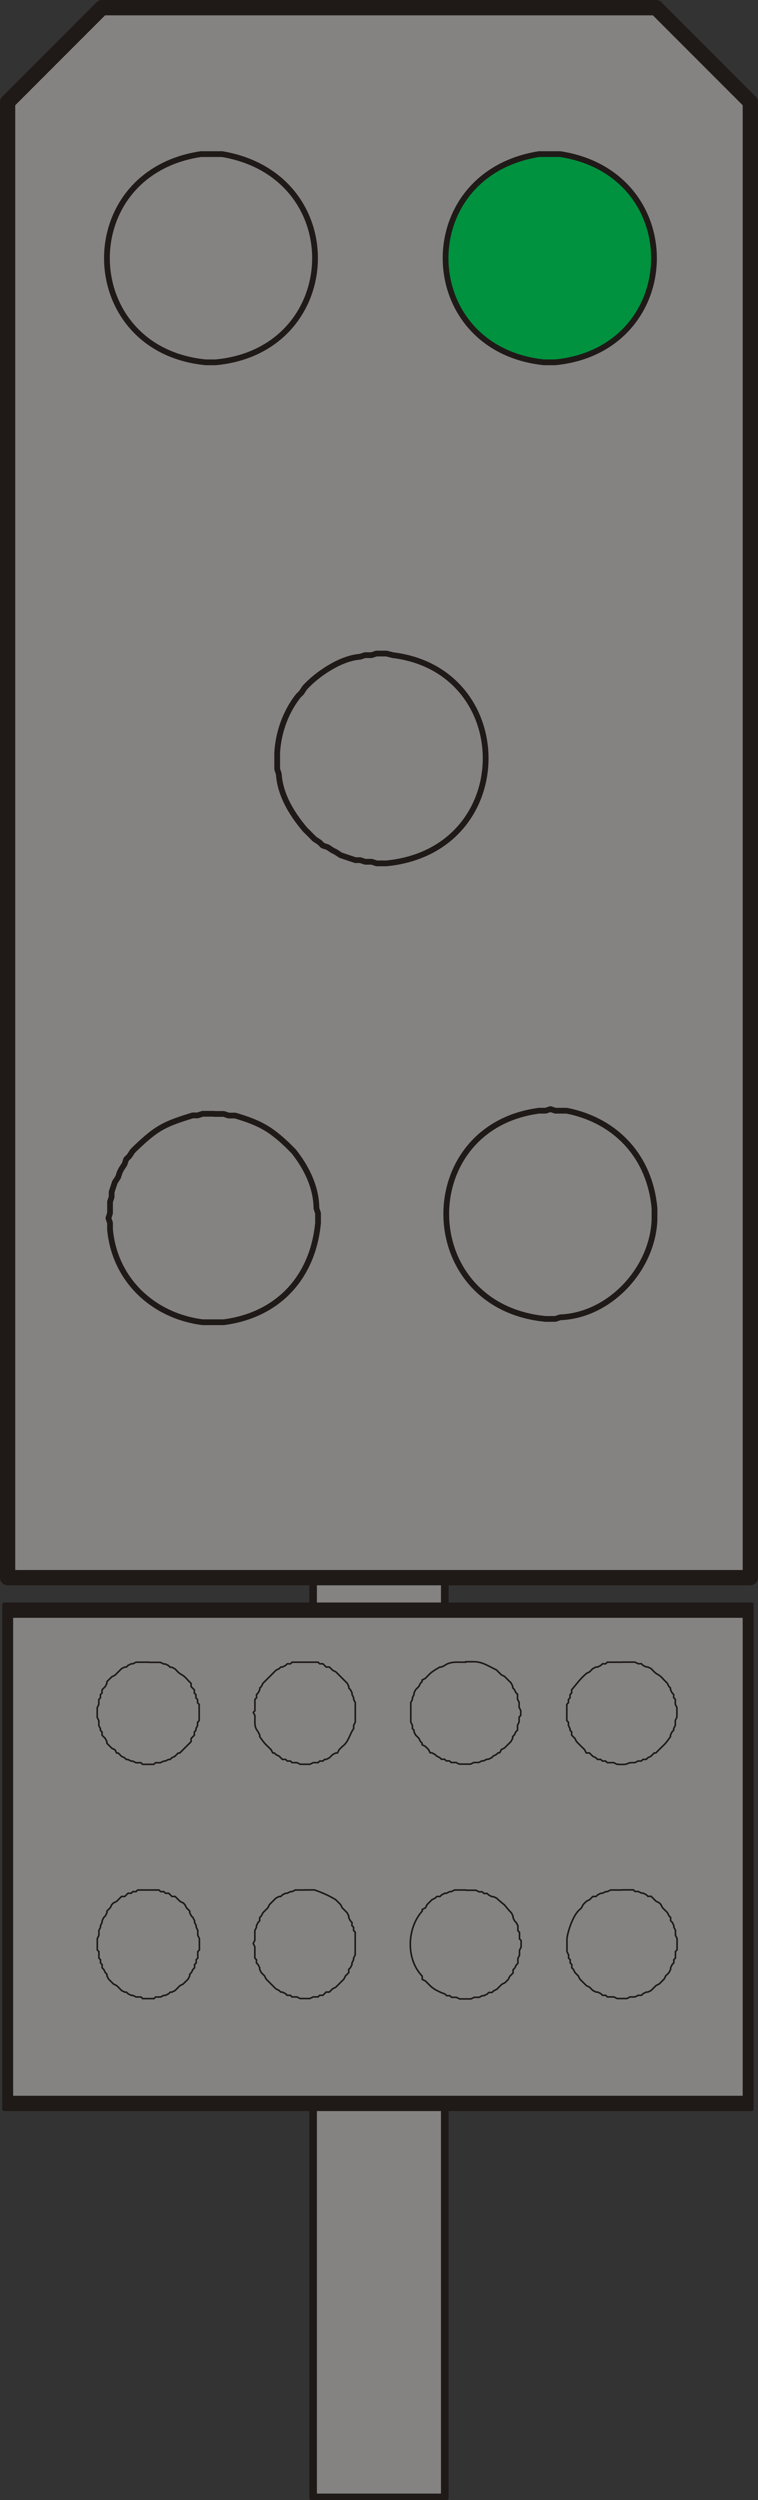 <?xml version="1.0" encoding="UTF-8"?>
<!-- Created with Inkscape (http://www.inkscape.org/) -->
<svg width="9.872mm" height="32.527mm" version="1.1" viewBox="0 0 9.872 32.527" xmlns="http://www.w3.org/2000/svg">
 <rect x="0" y="0" width="9.872" height="32.527" fill="#333333" stroke="none"/>
 <defs>
  <clipPath id="clipPath36">
   <path transform="translate(-266.1 -609.02)" d="m261 574.04h5.4v35.22h-5.4z"/>
  </clipPath>
  <clipPath id="clipPath38">
   <path transform="translate(-266.1 -609.02)" d="m261 574.04h5.4v35.22h-5.4z"/>
  </clipPath>
  <clipPath id="clipPath41">
   <path transform="translate(-277.38 -606.86)" d="m249.78 588.26h27.72v18.96h-27.72z"/>
  </clipPath>
  <clipPath id="clipPath43">
   <path transform="translate(-277.38 -606.86)" d="m249.78 588.26h27.72v18.96h-27.72z"/>
  </clipPath>
 </defs>
 <g transform="translate(-62.971 -72.76)">
  <g fill="#fff500">
   <path d="m66.542 74.68 1.037-1.037 0.36 0.36-1.037 1.037-0.36-0.36"/>
   <path d="m63.853 73.728 1.037 1.037-0.36 0.36-1.037-1.016 0.36-0.381"/>
   <path d="m63.621 78.194 1.037-1.037 0.36 0.36-1.037 1.037-0.36-0.36"/>
   <path d="m66.817 77.199 1.016 1.016-0.36 0.36-1.016-1.016 0.36-0.36"/>
  </g>
  <g fill="#00923f">
   <path d="m70.965 74.68 1.037-1.037 0.36 0.36-1.037 1.037-0.36-0.36"/>
   <path d="m68.277 73.728 1.037 1.037-0.36 0.36-1.037-1.016 0.36-0.381"/>
   <path d="m68.044 78.194 1.016-1.037 0.36 0.36-1.016 1.037-0.36-0.36"/>
   <path d="m71.241 77.199 1.016 1.016-0.36 0.36-1.016-1.016 0.36-0.36"/>
  </g>
  <g fill="#fff500">
   <path d="m70.965 87.105 1.037-1.016 0.36 0.36-1.037 1.016-0.36-0.36"/>
   <path d="m68.277 86.174 1.037 1.037-0.36 0.36-1.037-1.037 0.36-0.36"/>
   <path d="m68.044 90.619 1.016-1.016 0.36 0.36-1.016 1.016-0.36-0.36"/>
   <path d="m71.241 89.624 1.016 1.037-0.36 0.36-1.016-1.037 0.36-0.36"/>
  </g>
  <path d="m67.05 105.24h1.714v-12.298h-1.714z" fill="#848382"/>
  <path transform="matrix(.353 0 0 -.353 68.764 92.947)" d="m-4.86 0h4.86v-34.86h-4.86z" clip-path="url(#clipPath36)" fill="none" stroke="#1f1a17" stroke-linecap="round" stroke-linejoin="round" stroke-miterlimit="10" stroke-width=".282"/>
  <path transform="matrix(.353 0 0 -.353 68.764 92.947)" d="m0 0z" clip-path="url(#clipPath38)" fill="none" stroke="#1f1a17" stroke-linecap="round" stroke-linejoin="round" stroke-miterlimit="10" stroke-width=".282"/>
  <path d="m63.049 100.12h9.694v-6.413h-9.694z" fill="#848382"/>
  <path transform="matrix(.353 0 0 -.353 72.743 93.709)" d="m-27.48 0h27.48v-18.18h-27.48z" clip-path="url(#clipPath41)" fill="none" stroke="#1f1a17" stroke-linecap="round" stroke-linejoin="round" stroke-miterlimit="10" stroke-width=".564"/>
  <path transform="matrix(.353 0 0 -.353 72.743 93.709)" d="m0 0z" clip-path="url(#clipPath43)" fill="none" stroke="#1f1a17" stroke-linecap="round" stroke-linejoin="round" stroke-miterlimit="10" stroke-width=".564"/>
  <g fill="#848382" fill-rule="evenodd" stroke="#1f1a17" stroke-linecap="round" stroke-linejoin="round" stroke-miterlimit="10">
   <g stroke-width=".021">
    <path d="m71.071 94.386h-0.191l-0.021 0.021h-0.042l-0.021 0.021-0.042 0.021h-0.021l-0.042 0.021-0.042 0.042-0.042 0.021c-0.096 0.087-0.114 0.123-0.191 0.212v0.042l-0.021 0.021v0.042l-0.021 0.021v0.042l-0.021 0.021v0.212l0.021 0.021v0.042l0.021 0.042v0.021l0.021 0.021v0.042l0.042 0.042 0.021 0.042 0.106 0.106 0.021 0.042h0.042l0.042 0.042 0.042 0.021 0.021 0.021h0.042l0.021 0.021h0.042l0.021 0.021h0.085l0.042 0.021c0.186 0.012 0.101-0.022 0.212-0.021h0.021l0.042-0.021h0.042l0.021-0.021h0.042l0.021-0.021 0.042-0.021 0.042-0.042h0.021l0.064-0.064c0.08-0.077 0.065-0.064 0.127-0.148v-0.021l0.021-0.042 0.021-0.021v-0.021l0.021-0.042v-0.064l0.021-0.042v-0.127l-0.021-0.042v-0.064l-0.021-0.021v-0.042l-0.021-0.021-0.021-0.042v-0.021l-0.021-0.021-0.021-0.042-0.042-0.042c-0.083-0.096-0.08-0.05-0.148-0.127l-0.021-0.021-0.042-0.021h-0.021l-0.042-0.021-0.021-0.021h-0.042l-0.042-0.021h-0.169"/>
    <path d="m69.039 94.386h-0.085c-0.069-0.004-0.14 0.004-0.191 0.042l-0.042 0.021h-0.021c-0.069 0.04-0.117 0.067-0.169 0.127l-0.021 0.021-0.042 0.021v0.021l-0.021 0.021-0.021 0.042-0.042 0.042-0.021 0.042v0.021l-0.021 0.042v0.021l-0.021 0.042v0.254l0.021 0.042v0.042l0.021 0.021v0.021l0.021 0.042 0.042 0.042 0.021 0.042 0.021 0.021v0.021l0.042 0.021 0.042 0.042 0.021 0.042h0.021l0.042 0.021 0.021 0.021 0.042 0.021 0.021 0.021h0.042l0.021 0.021h0.042l0.021 0.021h0.064l0.042 0.021h0.148l0.042-0.021h0.064l0.042-0.021h0.021l0.042-0.021h0.021l0.042-0.021 0.021-0.021 0.042-0.021 0.021-0.021h0.021l0.021-0.042 0.042-0.021 0.085-0.085 0.021-0.042v-0.021l0.021-0.021 0.021-0.042 0.021-0.021v-0.064l0.021-0.042v-0.064l0.021-0.021v-0.064l-0.021-0.042v-0.064l-0.021-0.042v-0.064l-0.021-0.021-0.021-0.042-0.021-0.021v-0.021l-0.021-0.042-0.085-0.085-0.042-0.021-0.064-0.064c-0.094-0.043-0.185-0.109-0.296-0.106h-0.106"/>
    <path d="m66.944 94.386h-0.169l-0.021 0.021h-0.042l-0.021 0.021-0.042 0.021h-0.021l-0.021 0.021-0.042 0.021-0.169 0.169-0.021 0.042-0.021 0.021v0.021l-0.021 0.042-0.021 0.021v0.042l-0.021 0.021v0.148l-0.021 0.021 0.021 0.042v0.021c7.06e-4 0.077-0.011 0.125 0.042 0.191l0.021 0.042v0.021c0.062 0.084 0.047 0.071 0.127 0.148l0.021 0.021 0.021 0.042h0.021l0.021 0.021 0.042 0.021 0.042 0.042h0.042l0.021 0.021h0.042l0.021 0.021h0.064l0.042 0.021h0.127l0.042-0.021h0.064l0.021-0.021h0.042l0.021-0.021h0.021l0.042-0.021 0.042-0.042 0.042-0.021h0.021l0.021-0.042 0.042-0.042c0.083-0.059 0.094-0.159 0.148-0.233v-0.042l0.021-0.042v-0.254l-0.021-0.042v-0.021l-0.021-0.042v-0.021l-0.021-0.042-0.021-0.021v-0.021l-0.021-0.042-0.148-0.148-0.042-0.021-0.042-0.042h-0.042l-0.042-0.042h-0.042l-0.021-0.021h-0.169"/>
    <path d="m64.912 94.386h-0.169l-0.042 0.021h-0.021l-0.042 0.021-0.021 0.021h-0.021l-0.042 0.021-0.085 0.085-0.042 0.021-0.064 0.064v0.021l-0.021 0.042-0.042 0.042v0.042l-0.021 0.021v0.042l-0.021 0.021v0.064l-0.021 0.042v0.127l0.021 0.042v0.064l0.021 0.042v0.021l0.021 0.021v0.042l0.042 0.042 0.021 0.042v0.021l0.064 0.064 0.042 0.021 0.021 0.042h0.021l0.042 0.042 0.042 0.021 0.021 0.021h0.021l0.042 0.021h0.021l0.042 0.021h0.064l0.021 0.021h0.148l0.021-0.021h0.064l0.042-0.021h0.021l0.042-0.021h0.021l0.021-0.021 0.042-0.021 0.042-0.042h0.021l0.148-0.148v-0.042l0.042-0.042v-0.042l0.021-0.021v-0.021l0.021-0.042v-0.042l0.021-0.021v-0.212l-0.021-0.021v-0.042l-0.021-0.021v-0.042l-0.021-0.021v-0.042l-0.042-0.042v-0.042l-0.042-0.042c-0.083-0.096-0.08-0.05-0.148-0.127l-0.021-0.021-0.042-0.021h-0.021l-0.021-0.021-0.042-0.021h-0.021l-0.042-0.021h-0.148"/>
    <path d="m71.071 97.35h-0.148l-0.042 0.021h-0.021l-0.042 0.021h-0.021l-0.042 0.021-0.021 0.021h-0.042l-0.042 0.042-0.042 0.021-0.042 0.042-0.021 0.042-0.021 0.021c-0.085 0.063-0.158 0.282-0.169 0.381v0.169l0.021 0.042v0.042l0.021 0.021v0.042l0.021 0.021v0.042l0.021 0.021 0.021 0.042 0.042 0.042 0.021 0.042 0.085 0.085 0.042 0.021 0.042 0.042 0.042 0.021h0.021l0.042 0.021 0.021 0.021h0.042l0.021 0.021h0.085l0.042 0.021h0.127l0.042-0.021h0.064l0.042-0.021h0.042l0.021-0.021 0.042-0.021h0.021l0.042-0.021 0.064-0.064 0.042-0.021 0.064-0.064 0.021-0.042 0.042-0.042 0.021-0.042v-0.021l0.021-0.042 0.021-0.021v-0.042l0.021-0.021v-0.085l0.021-0.021v-0.148l-0.021-0.042v-0.064l-0.021-0.042v-0.021l-0.021-0.042-0.021-0.021v-0.042l-0.021-0.021-0.021-0.042-0.064-0.064-0.021-0.042-0.021-0.021-0.042-0.021-0.064-0.064h-0.042l-0.021-0.021-0.042-0.021h-0.021l-0.042-0.021h-0.042l-0.021-0.021h-0.148"/>
    <path d="m69.039 97.35h-0.148l-0.042 0.021h-0.021l-0.042 0.021h-0.021l-0.042 0.021-0.021 0.021h-0.042l-0.021 0.021-0.042 0.021-0.064 0.064-0.021 0.042-0.042 0.021v0.021c-0.197 0.219-0.217 0.622 0 0.847v0.042l0.042 0.021 0.064 0.064c0.055 0.052 0.122 0.08 0.191 0.106l0.021 0.021h0.042l0.021 0.021h0.064l0.042 0.021h0.148l0.042-0.021h0.064l0.042-0.021h0.021l0.042-0.021 0.021-0.021h0.042l0.021-0.021 0.042-0.021 0.064-0.064 0.042-0.021 0.042-0.042 0.021-0.042 0.042-0.042v-0.042l0.021-0.021 0.021-0.042 0.021-0.021v-0.064l0.021-0.042v-0.064l0.021-0.042v-0.085l-0.021-0.021v-0.085l-0.021-0.021v-0.064l-0.021-0.042-0.021-0.021-0.021-0.042v-0.021l-0.021-0.042-0.021-0.021c-0.121-0.139-0.009-0.027-0.148-0.148l-0.021-0.021-0.042-0.021h-0.021l-0.042-0.021-0.021-0.021h-0.042l-0.021-0.021h-0.042l-0.042-0.021h-0.127"/>
    <path d="m66.944 97.35h-0.127l-0.042 0.021h-0.021l-0.042 0.021h-0.021l-0.042 0.021-0.021 0.021h-0.021l-0.042 0.021-0.085 0.085-0.021 0.042-0.064 0.064-0.021 0.042-0.021 0.021v0.042l-0.021 0.021-0.021 0.042v0.021l-0.021 0.042v0.127l-0.021 0.042 0.021 0.042v0.148l0.021 0.021v0.042l0.021 0.021 0.021 0.042v0.021l0.021 0.042 0.042 0.042 0.021 0.042 0.127 0.127 0.042 0.021 0.021 0.021h0.021l0.042 0.021 0.021 0.021h0.042l0.021 0.021h0.064l0.042 0.021h0.127l0.042-0.021h0.064l0.021-0.021h0.042l0.042-0.042h0.042l0.042-0.042 0.042-0.021 0.106-0.106 0.021-0.042 0.042-0.042v-0.042l0.021-0.021 0.021-0.042v-0.021l0.021-0.042v-0.021l0.021-0.042v-0.296l-0.021-0.021v-0.042l-0.021-0.021v-0.042l-0.021-0.021-0.021-0.042v-0.021l-0.021-0.042-0.064-0.064-0.021-0.042-0.064-0.064c-0.103-0.061-0.163-0.086-0.275-0.127h-0.127"/>
    <path d="m64.912 97.35h-0.148l-0.021 0.021h-0.042l-0.021 0.021h-0.042l-0.042 0.042h-0.042l-0.064 0.064-0.042 0.021-0.021 0.021-0.021 0.042-0.042 0.042v0.021l-0.021 0.042-0.021 0.021-0.021 0.042v0.021l-0.021 0.042v0.021l-0.021 0.042v0.064l-0.021 0.042v0.148l0.021 0.021v0.085l0.021 0.021v0.042l0.021 0.021v0.042l0.021 0.021 0.021 0.042 0.021 0.021v0.021l0.021 0.042 0.064 0.064 0.042 0.021 0.064 0.064 0.042 0.021h0.021l0.021 0.021 0.042 0.021h0.021l0.042 0.021h0.064l0.021 0.021h0.148l0.021-0.021h0.064l0.042-0.021h0.021l0.042-0.021 0.021-0.021h0.021l0.042-0.021 0.064-0.064 0.042-0.021 0.064-0.064 0.021-0.042v-0.021l0.021-0.021 0.021-0.042 0.021-0.021v-0.042l0.021-0.021v-0.042l0.021-0.021v-0.085l0.021-0.021v-0.148l-0.021-0.042v-0.064l-0.021-0.042v-0.021l-0.021-0.042v-0.021l-0.021-0.042-0.021-0.021-0.021-0.042v-0.021l-0.042-0.042-0.021-0.042-0.021-0.021-0.042-0.021-0.064-0.064h-0.042l-0.042-0.042h-0.042l-0.021-0.021h-0.042l-0.021-0.021h-0.127"/>
   </g>
   <path d="m71.516 72.86h-7.218l-1.228 1.228v19.198h9.673v-19.198l-1.228-1.228" stroke-width=".199"/>
   <g stroke-width=".075">
    <path d="m70.14 87.19 0.064 0.021h0.148c0.65 0.128 1.085 0.609 1.143 1.27v0.148c-0.023 0.639-0.58 1.246-1.228 1.27l-0.064 0.021h-0.127c-1.698-0.164-1.721-2.493-0.085-2.709h0.085l0.064-0.021"/>
    <path d="m65.716 74.765h0.148c1.673 0.284 1.579 2.556-0.085 2.709h-0.127c-1.679-0.161-1.734-2.461-0.064-2.709h0.127"/>
    <path d="m65.758 87.253h0.127l0.064 0.021h0.085c0.304 0.091 0.446 0.162 0.677 0.381l0.085 0.085c0.167 0.21 0.295 0.468 0.296 0.741l0.021 0.064v0.127c-0.067 0.705-0.518 1.198-1.228 1.291h-0.275c-0.647-0.082-1.146-0.555-1.206-1.206v-0.085l-0.021-0.064 0.021-0.064v-0.148l0.021-0.064v-0.064l0.042-0.127 0.042-0.064 0.021-0.064 0.021-0.042 0.042-0.064 0.021-0.064 0.042-0.042 0.042-0.064 0.042-0.042c0.279-0.266 0.377-0.311 0.741-0.423h0.064l0.064-0.021h0.148"/>
   </g>
  </g>
  <path d="m67.939 81.263h0.064l0.085 0.021c1.626 0.201 1.623 2.542-0.085 2.709h-0.127l-0.064-0.021h-0.085l-0.064-0.021h-0.064l-0.191-0.064-0.064-0.042-0.042-0.021-0.064-0.042-0.064-0.021-0.042-0.042-0.064-0.042-0.127-0.127c-0.171-0.204-0.321-0.446-0.339-0.72l-0.021-0.064v-0.212c0.015-0.265 0.11-0.533 0.275-0.741l0.042-0.042 0.042-0.064c0.165-0.181 0.472-0.386 0.72-0.402l0.064-0.021h0.085l0.064-0.021z" fill="none" stroke="#1f1a17" stroke-linecap="round" stroke-linejoin="round" stroke-miterlimit="10" stroke-width=".075"/>
  <path d="m70.14 74.765h0.127c1.668 0.258 1.609 2.542-0.064 2.709h-0.148c-1.669-0.176-1.724-2.445-0.064-2.709h0.148" fill="#00923f" fill-rule="evenodd" stroke="#1f1a17" stroke-linecap="round" stroke-linejoin="round" stroke-miterlimit="10" stroke-width=".075"/>
 </g>
</svg>

